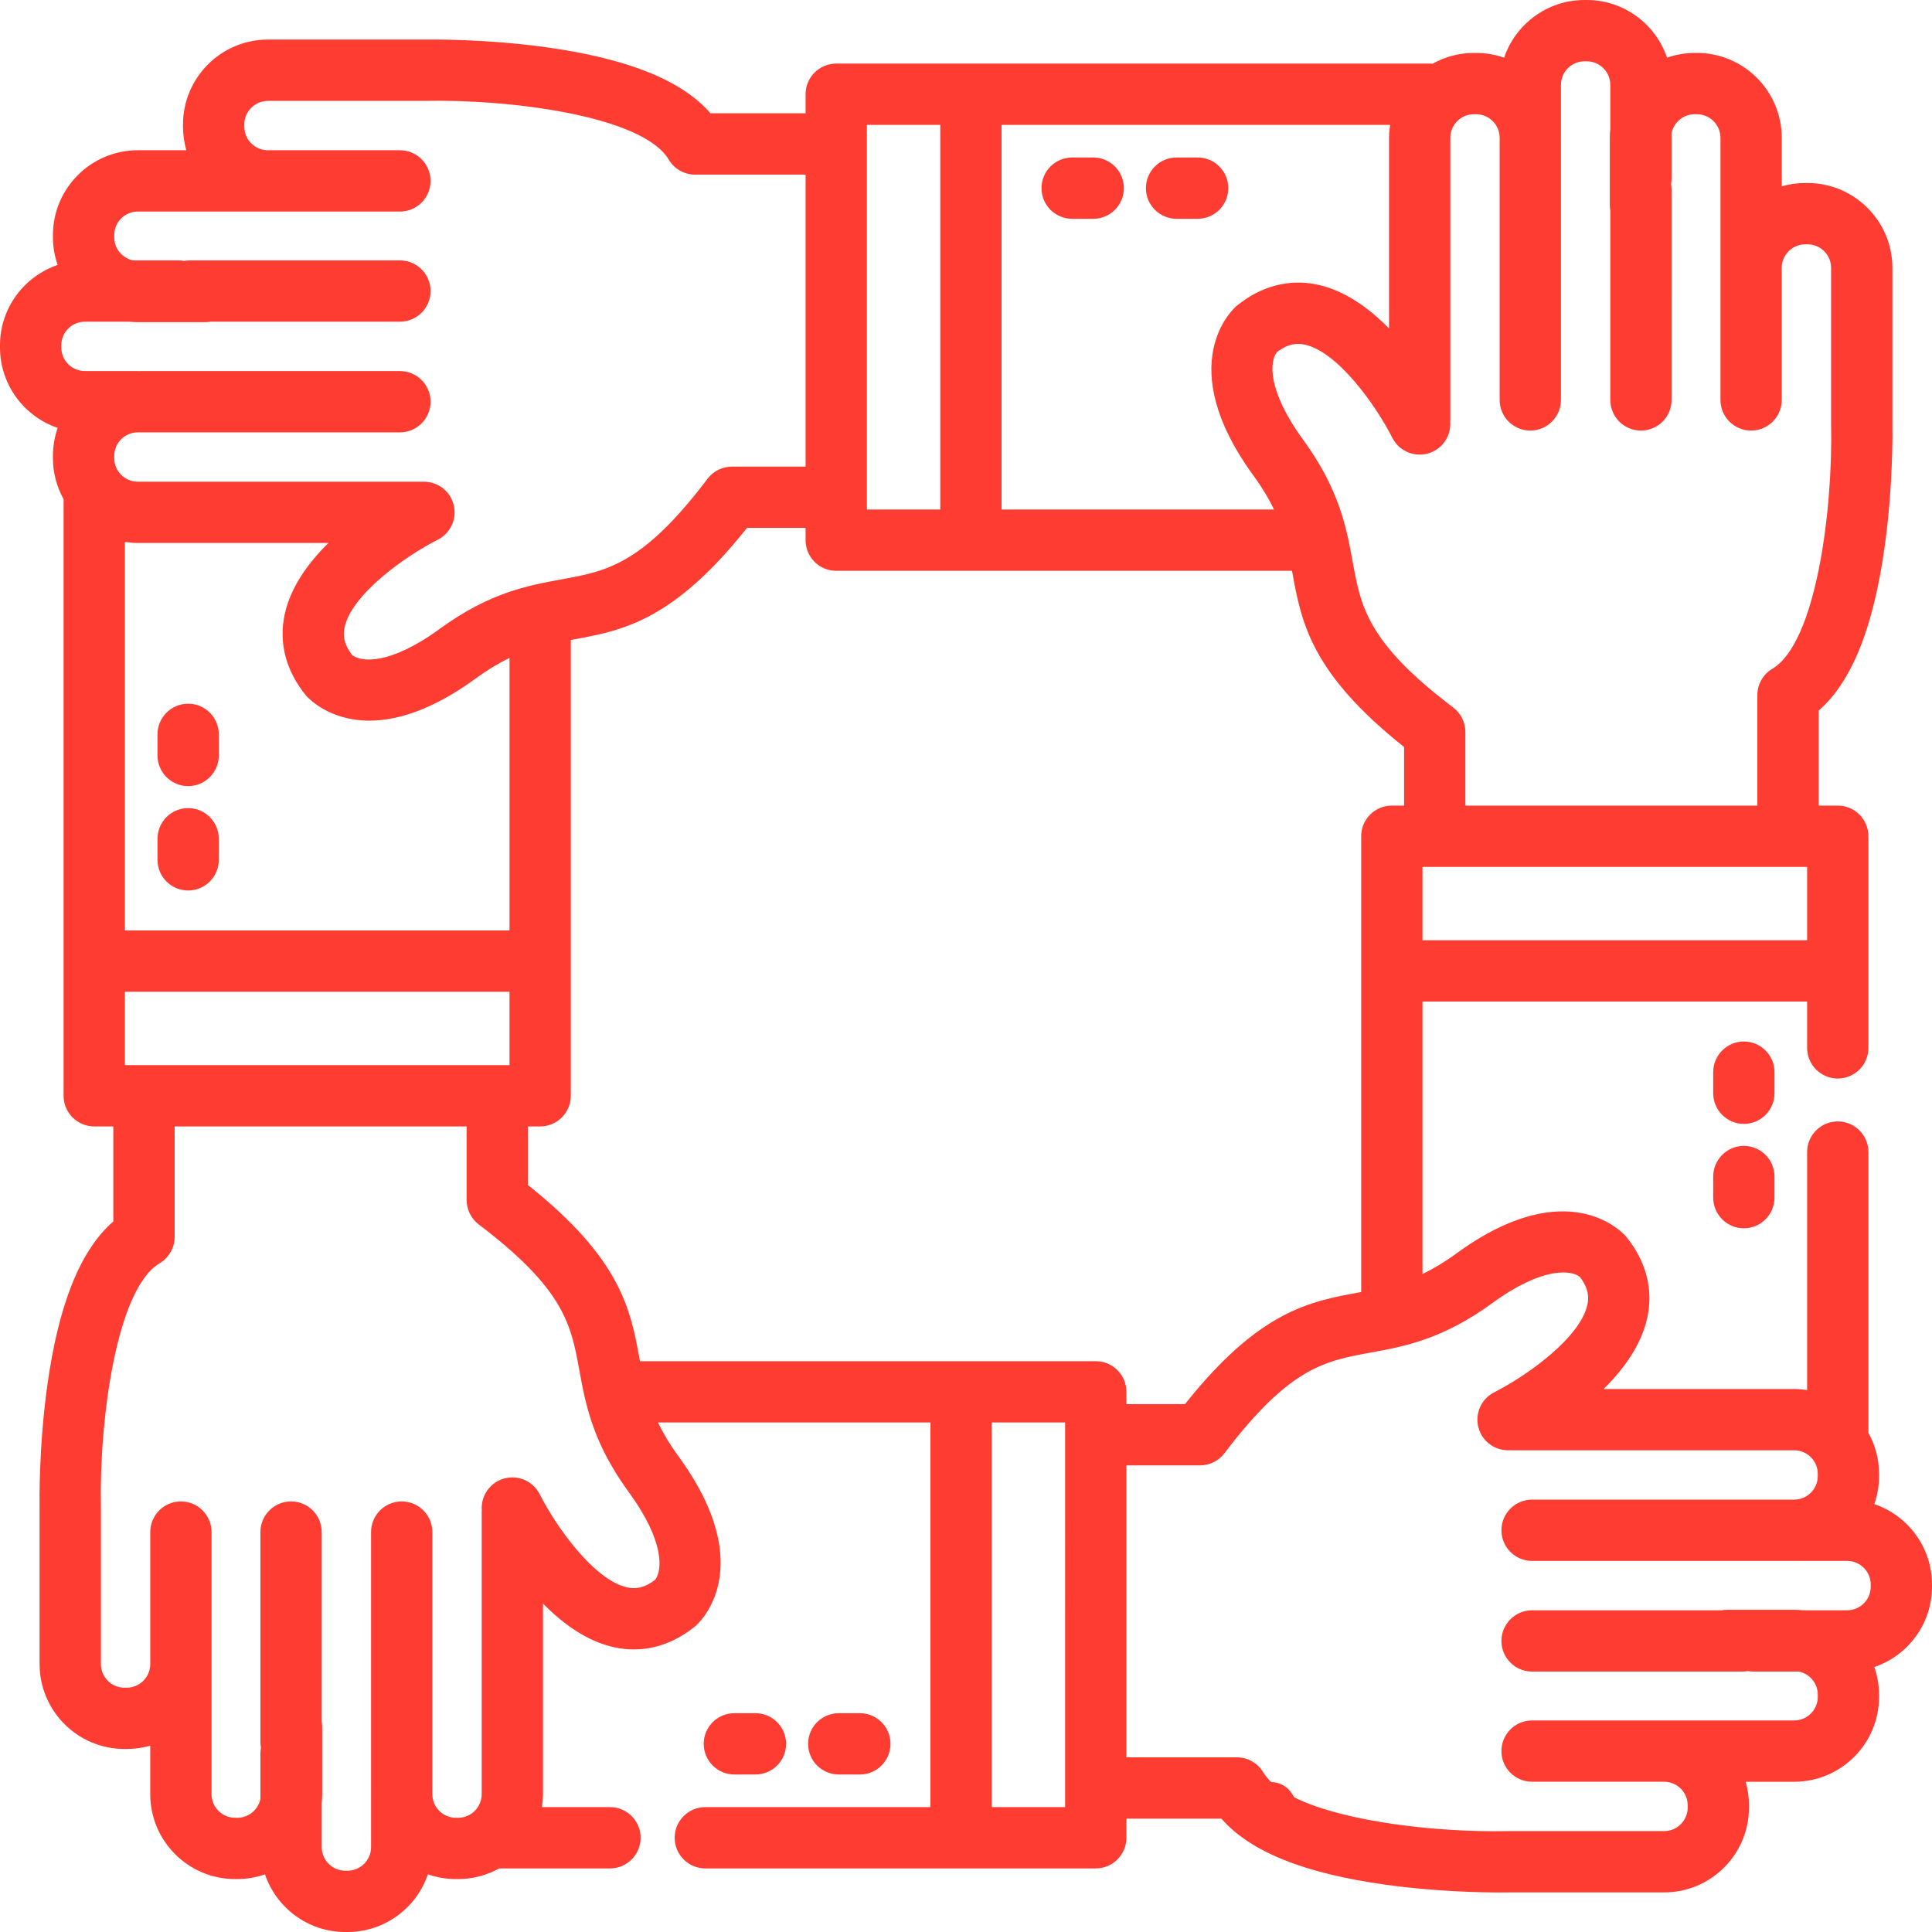 <?xml version="1.0" encoding="iso-8859-1"?>
<!-- Generator: Adobe Illustrator 19.0.0, SVG Export Plug-In . SVG Version: 6.00 Build 0)  -->
<svg version="1.1" id="Layer_1" xmlns="http://www.w3.org/2000/svg" xmlns:xlink="http://www.w3.org/1999/xlink" x="0px" y="0px"
	 viewBox="0 0 512 512" style="enable-background:new 0 0 512 512;" xml:space="preserve">
<g fill="#FF3C32">
	<g>
		<g>
			<path d="M49.862,214.158c-4.486,0-8.121,3.635-8.121,8.121v5.59c0,4.486,3.635,8.121,8.121,8.121s8.121-3.635,8.121-8.121v-5.59
				C57.984,217.793,54.348,214.158,49.862,214.158z"/>
			<path d="M49.862,186.492c-4.486,0-8.121,3.635-8.121,8.121v5.59c0,4.486,3.635,8.121,8.121,8.121s8.121-3.635,8.121-8.121v-5.59
				C57.984,190.128,54.348,186.492,49.862,186.492z"/>
			<path d="M470.26,284.131c0-4.486-3.636-8.121-8.121-8.121c-4.486,0-8.121,3.635-8.121,8.121v5.59
				c0,4.485,3.635,8.121,8.121,8.121c4.485,0,8.121-3.636,8.121-8.121V284.131z"/>
			<path d="M454.017,311.797v5.59c0,4.486,3.635,8.121,8.121,8.121c4.485,0,8.121-3.635,8.121-8.121v-5.59
				c0-4.486-3.635-8.121-8.121-8.121C457.652,303.676,454.017,307.311,454.017,311.797z"/>
			<path d="M496.71,398.605c0.817-2.327,1.26-4.827,1.26-7.43v-0.58c0-3.953-1.033-7.668-2.832-10.899
				c0.001-0.058,0.009-0.115,0.009-0.174v-74.211c0-4.486-3.635-8.121-8.121-8.121s-8.121,3.635-8.121,8.121v63.082
				c-1.12-0.172-2.258-0.289-3.424-0.289h-0.601h-40.762h-9.157c5.372-5.285,10.033-11.7,11.586-18.894
				c1.623-7.514-0.284-14.904-5.514-21.372c-0.045-0.056-0.091-0.112-0.139-0.167c-0.606-0.711-15.216-17.18-44.988,4.546
				c-3.213,2.343-6.157,4.085-8.935,5.419v-72.21h101.933v12.273c0,4.485,3.635,8.121,8.121,8.121s8.121-3.636,8.121-8.121v-56.084
				c0-4.486-3.635-8.121-8.121-8.121h-5.056v-25.186c8.759-7.624,14.504-21.943,17.502-43.533c2.273-16.362,2.062-31.049,2.035-32.5
				V70.994c0-12.403-10.09-22.493-22.493-22.493h-0.581c-2.168,0-4.264,0.307-6.249,0.883V36.52
				c0-12.401-10.089-22.491-22.491-22.491h-0.581c-2.569,0-5.029,0.454-7.33,1.25C438.766,6.409,430.374,0,420.497,0h-0.581
				c-9.885,0-18.301,6.409-21.311,15.291c-2.328-0.818-4.828-1.262-7.431-1.262h-0.58c-3.972,0-7.699,1.044-10.942,2.859
				c-0.239-0.021-0.48-0.037-0.726-0.037H221.611c-4.486,0-8.121,3.635-8.121,8.121v5.057h-25.186
				c-7.624-8.759-21.943-14.503-43.533-17.502c-16.361-2.272-31.05-2.061-32.5-2.035H70.992C58.59,10.493,48.5,20.582,48.5,32.985
				v0.583c0,2.168,0.308,4.264,0.883,6.249H36.52c-12.402,0-22.492,10.089-22.492,22.491v0.58c0,2.569,0.454,5.029,1.251,7.33
				C6.408,73.231,0,81.624,0,91.499v0.583c0,9.884,6.409,18.3,15.29,21.311c-0.818,2.327-1.262,4.828-1.262,7.431v0.579
				c0,3.948,1.03,7.658,2.824,10.887v158.098c0,4.486,3.635,8.121,8.121,8.121h5.056v25.186
				c-8.759,7.624-14.504,21.943-17.501,43.533c-2.273,16.363-2.062,31.051-2.035,32.501v41.277
				c0,12.403,10.089,22.493,22.492,22.493h0.58c2.168,0,4.265-0.309,6.25-0.883v12.862c0,12.401,10.089,22.491,22.491,22.491h0.582
				c2.569,0,5.027-0.454,7.329-1.25C73.233,505.591,81.625,512,91.501,512h0.582c9.885,0,18.301-6.409,21.311-15.29
				c2.327,0.817,4.827,1.26,7.43,1.26h0.581c3.948,0,7.656-1.03,10.885-2.823h29.364c4.486,0,8.121-3.635,8.121-8.121
				s-3.635-8.121-8.121-8.121h-18.045c0.171-1.12,0.289-2.257,0.289-3.424v-0.601v-40.761v-9.156
				c5.285,5.371,11.699,10.032,18.893,11.584c1.738,0.376,3.471,0.563,5.187,0.563c5.698,0,11.215-2.056,16.185-6.076
				c0.057-0.045,0.113-0.091,0.167-0.139c0.711-0.606,17.176-15.217-4.546-44.988c-2.343-3.213-4.086-6.157-5.419-8.935h72.213
				v101.932h-59.663c-4.486,0-8.121,3.635-8.121,8.121s3.635,8.121,8.121,8.121h103.474c4.486,0,8.121-3.635,8.121-8.121v-5.057
				h25.186c7.624,8.759,21.943,14.504,43.533,17.502c13.239,1.838,25.381,2.052,30.302,2.052c1.161,0,1.92-0.012,2.197-0.017h41.281
				c12.402,0,22.492-10.089,22.492-22.492v-0.581c0-2.168-0.309-4.265-0.883-6.25h12.862c12.401,0,22.491-10.089,22.491-22.491
				v-0.58c0-2.569-0.454-5.028-1.251-7.329c8.871-3.014,15.28-11.406,15.28-21.282v-0.583
				C512,410.031,505.591,401.613,496.71,398.605z M478.905,249.181H376.972v-19.447h101.933V249.181z M379.872,119.606
				c3.027-1.52,4.687-4.676,4.452-7.856c0.009-0.154,0.024-0.304,0.024-0.459V77.881v-40.76V36.52c0-3.446,2.803-6.248,6.249-6.248
				h0.579v0.001c3.446,0,6.249,2.802,6.249,6.248c0,0.102,0.012,0.2,0.015,0.3c-0.003,0.101-0.015,0.199-0.015,0.3v68.864
				c0,4.486,3.635,8.121,8.121,8.121c4.485,0,8.121-3.635,8.121-8.121V37.121c0-0.102-0.012-0.2-0.015-0.3
				c0.003-0.101,0.015-0.199,0.015-0.3V22.491c0-3.446,2.804-6.248,6.249-6.248h0.581c3.446,0,6.248,2.802,6.248,6.248v11.663
				c-0.081,0.779-0.127,1.566-0.127,2.366v17.815c0,0.474,0.049,0.936,0.127,1.387v50.262c0,4.486,3.635,8.121,8.121,8.121
				c4.486,0,8.121-3.635,8.121-8.121V50.3c0-0.474-0.049-0.936-0.127-1.387v-0.198c0.078-0.452,0.127-0.914,0.127-1.387V35.264
				c0.584-2.845,3.107-4.991,6.121-4.991h0.581c3.446,0,6.248,2.802,6.248,6.248v28.656v5.816v34.993
				c0,4.486,3.635,8.121,8.121,8.121s8.121-3.635,8.121-8.121V70.993c0-3.447,2.803-6.25,6.249-6.25h0.581
				c3.447,0,6.25,2.805,6.25,6.25v41.358c0,0.06,0.001,0.117,0.002,0.177c0.494,22.744-4.005,57.851-15.554,64.686
				c-2.469,1.462-3.985,4.119-3.985,6.989v29.288h-77.383v-19.51c0-2.543-1.191-4.939-3.217-6.474
				c-22.751-17.235-24.47-26.667-26.647-38.608c-1.637-8.977-3.492-19.153-13.144-32.38c-9.656-13.234-8.813-20.849-6.934-23.2
				c3.226-2.465,5.627-2.366,7.368-1.992c8.766,1.882,18.883,16.132,23.201,24.676C370.988,120.006,375.866,121.619,379.872,119.606
				z M265.424,33.094h102.97c-0.172,1.12-0.289,2.259-0.289,3.426v0.601v40.761v9.156c-5.285-5.371-11.7-10.032-18.894-11.584
				c-7.51-1.621-14.904,0.284-21.372,5.514c-0.056,0.045-0.113,0.091-0.167,0.139c-0.711,0.607-17.177,15.217,4.545,44.988
				c2.343,3.212,4.086,6.157,5.419,8.934h-72.211V33.094z M229.733,33.094h19.447v101.933h-19.447V33.094z M22.491,98.333
				c-3.446,0-6.248-2.804-6.248-6.249v-0.585c0-3.446,2.802-6.248,6.248-6.248h11.657c0.781,0.082,1.571,0.128,2.372,0.128h17.815
				c0.476,0,0.94-0.05,1.395-0.128h50.255c4.486,0,8.121-3.635,8.121-8.121s-3.635-8.121-8.121-8.121H50.299
				c-0.475,0-0.94,0.05-1.394,0.128h-0.186c-0.454-0.078-0.918-0.128-1.394-0.128H35.26c-2.844-0.585-4.988-3.107-4.988-6.121
				v-0.579c0-3.446,2.804-6.248,6.249-6.248h28.657h5.816h34.993c4.486,0,8.121-3.635,8.121-8.121s-3.635-8.121-8.121-8.121H70.993
				c-3.447,0-6.249-2.804-6.249-6.249v-0.583c0-3.446,2.804-6.249,6.249-6.249h41.358c0.06,0,0.117-0.001,0.177-0.002
				c22.747-0.496,57.851,4.005,64.686,15.554c1.462,2.469,4.119,3.985,6.989,3.985h29.288v77.382h-19.51
				c-2.543,0-4.939,1.191-6.474,3.217c-17.236,22.752-26.667,24.471-38.608,26.648c-8.977,1.636-19.153,3.492-32.38,13.143
				c-13.231,9.655-20.847,8.812-23.2,6.935c-2.465-3.225-2.365-5.623-1.991-7.368c1.881-8.767,16.136-18.884,24.678-23.202
				c4.001-2.015,5.615-6.893,3.603-10.898c-1.522-3.028-4.68-4.688-7.862-4.452c-0.152-0.009-0.301-0.023-0.455-0.023H77.881H37.12
				h-0.601c-3.446,0-6.249-2.805-6.249-6.25v-0.579c0-3.446,2.804-6.249,6.249-6.249c0.102,0,0.2-0.012,0.3-0.015
				c0.101,0.003,0.199,0.015,0.3,0.015h68.865c4.486,0,8.121-3.635,8.121-8.121s-3.635-8.121-8.121-8.121H37.12
				c-0.102,0-0.2,0.012-0.3,0.015c-0.101-0.003-0.199-0.015-0.3-0.015H22.491z M135.027,246.577H33.095V143.609
				c1.12,0.172,2.257,0.289,3.424,0.289h0.601h40.761h9.156c-5.371,5.285-10.032,11.699-11.584,18.893
				c-1.622,7.514,0.284,14.904,5.513,21.372c0.045,0.056,0.092,0.113,0.14,0.167c0.368,0.431,5.876,6.647,16.782,6.647
				c7.094-0.001,16.474-2.631,28.206-11.192c3.213-2.343,6.158-4.086,8.935-5.419v72.212H135.027z M135.027,262.82
				c0,0,0,19.446,0,19.446H33.095V262.82H135.027z M173.597,418.681c-3.225,2.468-5.624,2.369-7.367,1.992
				c-8.767-1.882-18.884-16.136-23.202-24.679c-2.014-4.001-6.892-5.611-10.898-3.603c-3.028,1.521-4.688,4.679-4.452,7.86
				c-0.009,0.152-0.023,0.301-0.023,0.456v33.412v40.761v0.601c0,3.446-2.804,6.248-6.25,6.248h-0.581
				c-3.446,0-6.248-2.802-6.248-6.248c0-0.102-0.012-0.2-0.015-0.3c0.003-0.101,0.015-0.199,0.015-0.3v-68.864
				c0-4.486-3.635-8.121-8.121-8.121s-8.121,3.635-8.121,8.121v68.864c0,0.102,0.012,0.2,0.015,0.3
				c-0.003,0.101-0.015,0.199-0.015,0.3v14.029c0,3.446-2.804,6.248-6.249,6.248h-0.583c-3.446,0-6.248-2.802-6.248-6.248v-11.663
				c0.081-0.779,0.127-1.566,0.127-2.366v-17.815c0-0.474-0.049-0.936-0.127-1.387v-50.262c0-4.486-3.635-8.121-8.121-8.121
				s-8.121,3.635-8.121,8.121v55.686c0,0.474,0.049,0.936,0.127,1.387v0.199c-0.078,0.452-0.127,0.914-0.127,1.387v12.062
				c-0.583,2.845-3.107,4.991-6.121,4.991h-0.582c-3.446,0-6.248-2.802-6.248-6.248v-28.657v-5.816v-34.991
				c0-4.486-3.635-8.121-8.121-8.121s-8.121,3.635-8.121,8.121v34.991c0,3.447-2.805,6.25-6.25,6.25h-0.58
				c-3.446,0-6.249-2.805-6.249-6.25v-41.358c0-0.057-0.001-0.117-0.002-0.173c-0.478-22.756,4.033-57.869,15.553-64.689
				c2.469-1.462,3.985-4.119,3.985-6.989v-29.288h77.383v19.51c0,2.543,1.191,4.939,3.217,6.474
				c22.751,17.235,24.47,26.668,26.647,38.608c0.43,2.365,0.881,4.817,1.481,7.382c0.002,0.01,0.005,0.018,0.008,0.028
				c1.678,7.164,4.555,15.239,11.654,24.97C176.318,408.714,175.476,416.329,173.597,418.681z M282.266,478.904H262.82V376.972
				h19.446V478.904z M290.388,360.73H169.599c-0.034-0.181-0.066-0.362-0.1-0.541c-2.374-13.021-4.826-26.468-29.601-46.148v-15.53
				h3.25c4.486,0,8.121-3.635,8.121-8.121v-120.79c0.181-0.032,0.361-0.066,0.541-0.1c13.02-2.374,26.468-4.826,46.148-29.602h15.53
				v3.251c0,4.486,3.635,8.121,8.121,8.121h120.789c0.033,0.181,0.066,0.362,0.1,0.543c2.374,13.021,4.826,26.468,29.601,46.148
				v15.53h-3.251c-4.486,0-8.121,3.635-8.121,8.121V342.4c-0.181,0.034-0.36,0.066-0.54,0.1
				c-13.021,2.374-26.469,4.826-46.148,29.602h-15.531v-3.25C298.509,364.365,294.874,360.73,290.388,360.73z M495.758,420.497
				c0,3.446-2.802,6.247-6.248,6.247h-11.658c-0.781-0.082-1.57-0.128-2.371-0.128h-17.815c-0.475,0-0.94,0.05-1.394,0.128h-50.257
				c-4.486,0-8.121,3.635-8.121,8.121s3.635,8.121,8.121,8.121h55.687c0.476,0,0.94-0.05,1.395-0.128h0.184
				c0.455,0.078,0.918,0.128,1.395,0.128h12.066c2.844,0.585,4.987,3.107,4.987,6.121v0.583h-0.001c0,3.446-2.802,6.248-6.248,6.248
				h-28.657h-5.815h-34.994c-4.486,0-8.121,3.635-8.121,8.121c0,4.486,3.635,8.121,8.121,8.121h34.994
				c3.447,0,6.249,2.805,6.249,6.25v0.581c0,3.446-2.804,6.249-6.249,6.249h-41.36c-0.06,0-0.117,0.001-0.177,0.002
				c-17.709,0.383-42.913-2.261-56.43-8.902c-0.214-0.297-0.417-0.598-0.599-0.904c-1.155-1.953-3.279-3.17-5.549-3.184
				c-0.855-0.814-1.577-1.665-2.108-2.564c-1.462-2.469-4.119-3.985-6.989-3.985h-29.288v-77.382h19.511
				c2.543,0,4.938-1.191,6.473-3.217c17.235-22.752,26.667-24.471,38.607-26.648c8.978-1.636,19.151-3.492,32.38-13.143
				c13.231-9.655,20.847-8.813,23.2-6.935c2.466,3.225,2.367,5.623,1.992,7.368c-1.881,8.766-16.131,18.882-24.675,23.201
				c-4.004,2.014-5.619,6.893-3.606,10.9c1.518,3.026,4.671,4.683,7.851,4.452c0.156,0.009,0.308,0.023,0.466,0.023h33.409h40.762
				h0.601c3.446,0,6.248,2.803,6.248,6.249v0.58c0,3.446-2.802,6.248-6.248,6.248c-0.102,0-0.2,0.012-0.3,0.015
				c-0.101-0.003-0.199-0.015-0.3-0.015h-68.865c-4.486,0-8.121,3.635-8.121,8.121c0,4.486,3.635,8.121,8.121,8.121h68.865
				c0.102,0,0.2-0.012,0.3-0.015c0.101,0.003,0.199,0.015,0.3,0.015h14.03c3.446,0,6.248,2.804,6.248,6.249V420.497z"/>
			<path d="M227.87,470.259c4.486,0,8.121-3.635,8.121-8.121c0-4.486-3.635-8.121-8.121-8.121h-5.591
				c-4.486,0-8.121,3.635-8.121,8.121c0,4.486,3.635,8.121,8.121,8.121H227.87z"/>
			<path d="M194.613,470.259h5.591c4.486,0,8.121-3.635,8.121-8.121c0-4.486-3.635-8.121-8.121-8.121h-5.591
				c-4.486,0-8.121,3.635-8.121,8.121C186.492,466.623,190.127,470.259,194.613,470.259z"/>
			<path d="M289.722,41.739h-5.591c-4.486,0-8.121,3.635-8.121,8.121c0,4.486,3.635,8.121,8.121,8.121h5.591
				c4.486,0,8.121-3.635,8.121-8.121C297.843,45.374,294.208,41.739,289.722,41.739z"/>
			<path d="M325.509,49.86c0-4.486-3.635-8.121-8.121-8.121h-5.59c-4.486,0-8.121,3.635-8.121,8.121
				c0,4.486,3.635,8.121,8.121,8.121h5.59C321.874,57.982,325.509,54.346,325.509,49.86z"/>
		</g>
	</g>
</g>
<g>
</g>
<g>
</g>
<g>
</g>
<g>
</g>
<g>
</g>
<g>
</g>
<g>
</g>
<g>
</g>
<g>
</g>
<g>
</g>
<g>
</g>
<g>
</g>
<g>
</g>
<g>
</g>
<g>
</g>
</svg>
